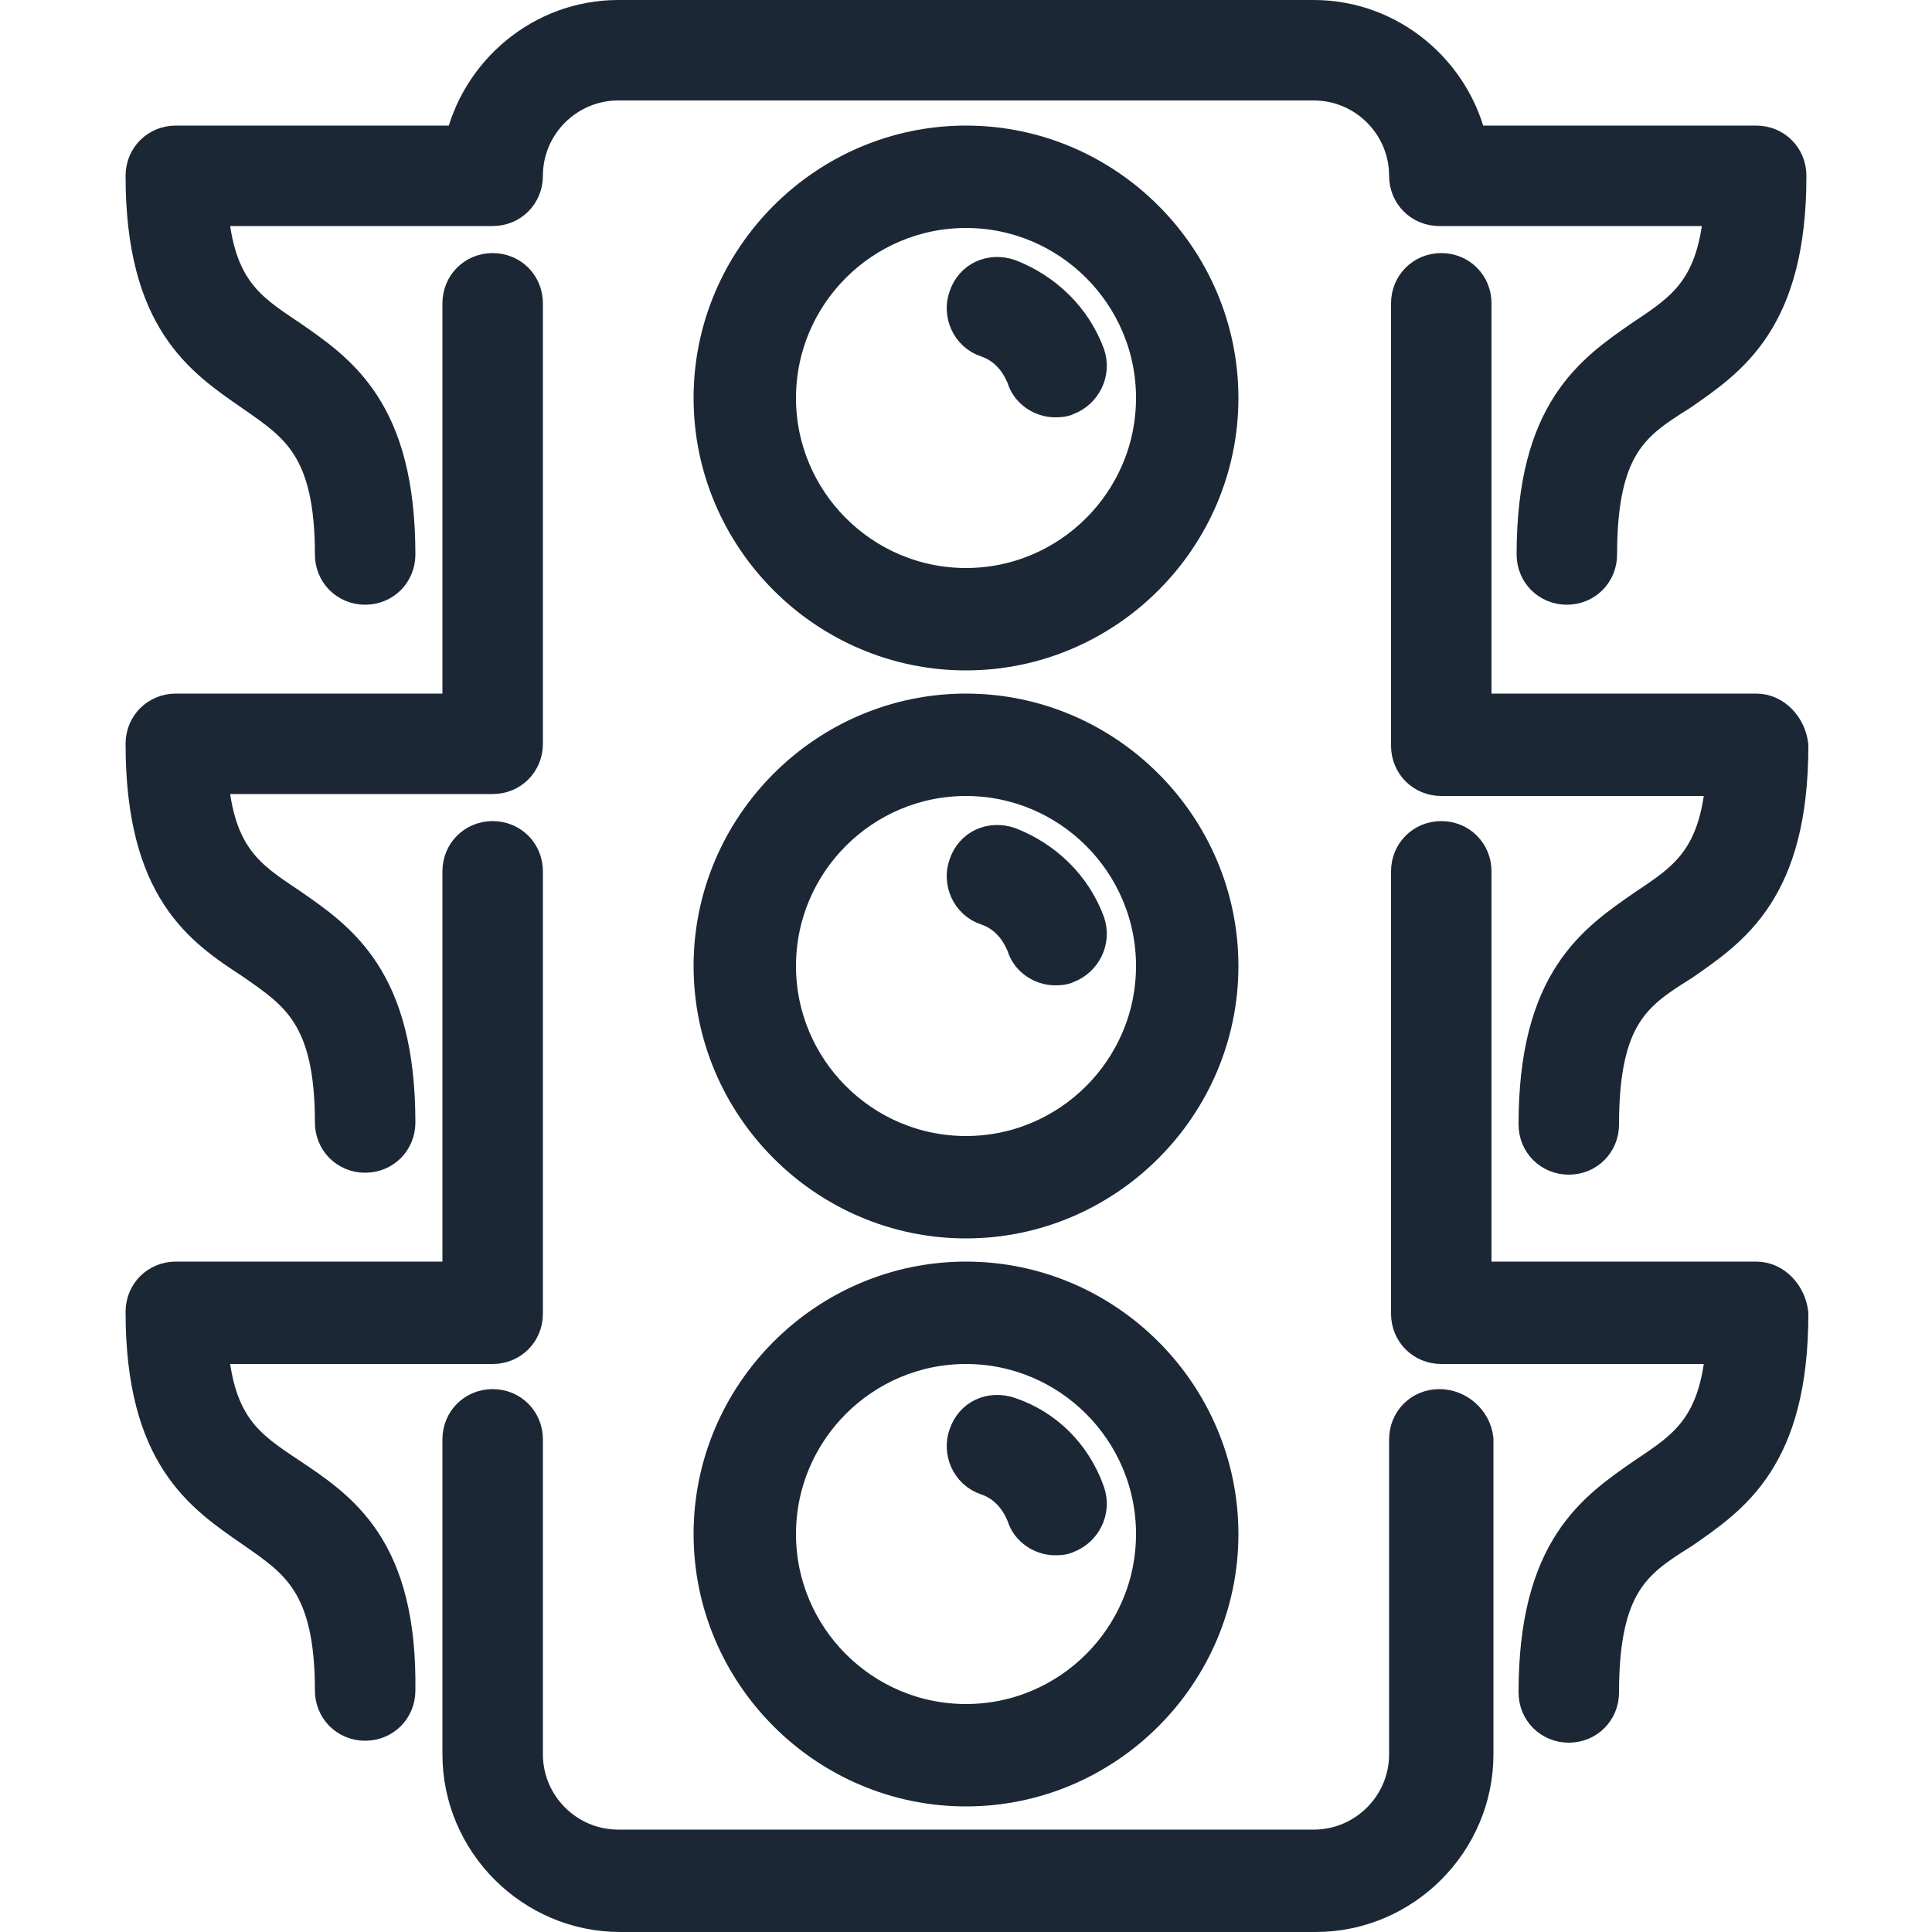 <?xml version="1.0" encoding="utf-8"?>
<!-- Generator: Adobe Illustrator 18.0.0, SVG Export Plug-In . SVG Version: 6.00 Build 0)  -->
<!DOCTYPE svg PUBLIC "-//W3C//DTD SVG 1.1//EN" "http://www.w3.org/Graphics/SVG/1.1/DTD/svg11.dtd">
<svg version="1.1" id="Layer_1" xmlns="http://www.w3.org/2000/svg" xmlns:xlink="http://www.w3.org/1999/xlink" x="0px" y="0px"
	 viewBox="0 0 100 100" enable-background="new 0 0 100 100" xml:space="preserve">
<g>
	<g>
		<g>
			<path fill="#1B2734" stroke="#1B2734" stroke-width="2" stroke-miterlimit="10" d="M52.2,73.3c-0.9-0.3-1.8,0.1-2.1,1
				c-0.3,0.8,0.1,1.8,1,2.1c0.9,0.3,1.6,1,2,2c0.2,0.7,0.9,1.1,1.5,1.1c0.2,0,0.4,0,0.6-0.1c0.8-0.3,1.3-1.2,1-2.1
				C55.5,75.3,54,73.9,52.2,73.3z"/>
			<path fill="#1B2734" stroke="#1B2734" stroke-width="2" stroke-miterlimit="10" d="M13.1,20.3c2.3,1.6,4.2,2.8,4.2,8.4
				c0,0.9,0.7,1.6,1.6,1.6c0.9,0,1.6-0.7,1.6-1.6c0-7.4-3-9.4-5.6-11.2c-2.1-1.4-3.8-2.5-4.1-6.8h14.7c0.9,0,1.6-0.7,1.6-1.6
				c0-2.7,2.2-4.9,4.9-4.9h36c2.7,0,4.9,2.2,4.9,4.9c0,0.9,0.7,1.6,1.6,1.6h14.7c-0.3,4.3-2,5.4-4.1,6.8c-2.6,1.8-5.6,3.8-5.6,11.2
				c0,0.9,0.7,1.6,1.6,1.6s1.6-0.7,1.6-1.6c0-5.7,1.8-6.9,4.2-8.4c2.6-1.8,5.6-3.8,5.6-11.2c0-0.9-0.7-1.6-1.6-1.6H76
				C75.2,3.8,71.9,1,68,1H32c-3.9,0-7.2,2.8-8,6.5H9.1c-0.9,0-1.6,0.7-1.6,1.6C7.5,16.5,10.5,18.5,13.1,20.3z"/>
			<path fill="#1B2734" stroke="#1B2734" stroke-width="2" stroke-miterlimit="10" d="M50,66.3c-7.2,0-13.1,5.9-13.1,13.1
				S42.8,92.5,50,92.5s13.1-5.9,13.1-13.1S57.2,66.3,50,66.3z M50,89.2c-5.4,0-9.8-4.4-9.8-9.8c0-5.4,4.4-9.8,9.8-9.8
				s9.8,4.4,9.8,9.8C59.8,84.8,55.4,89.2,50,89.2z"/>
			<path fill="#1B2734" stroke="#1B2734" stroke-width="2" stroke-miterlimit="10" d="M52.2,43.8c-0.9-0.3-1.8,0.1-2.1,1
				c-0.3,0.8,0.1,1.8,1,2.1c0.9,0.3,1.6,1,2,2c0.2,0.7,0.9,1.1,1.5,1.1c0.2,0,0.4,0,0.6-0.1c0.8-0.3,1.3-1.2,1-2.1
				C55.5,45.9,54,44.5,52.2,43.8z"/>
			<path fill="#1B2734" stroke="#1B2734" stroke-width="2" stroke-miterlimit="10" d="M50,36.9c-7.2,0-13.1,5.9-13.1,13.1
				S42.8,63.1,50,63.1S63.1,57.2,63.1,50S57.2,36.9,50,36.9z M50,59.8c-5.4,0-9.8-4.4-9.8-9.8s4.4-9.8,9.8-9.8s9.8,4.4,9.8,9.8
				S55.4,59.8,50,59.8z"/>
			<path fill="#1B2734" stroke="#1B2734" stroke-width="2" stroke-miterlimit="10" d="M90.9,36.9H76.2V15.7c0-0.9-0.7-1.6-1.6-1.6
				s-1.6,0.7-1.6,1.6v22.9c0,0.9,0.7,1.6,1.6,1.6h14.7c-0.3,4.3-2,5.4-4.1,6.8c-2.6,1.8-5.6,3.8-5.6,11.2c0,0.9,0.7,1.6,1.6,1.6
				s1.6-0.7,1.6-1.6c0-5.7,1.8-6.9,4.2-8.4c2.6-1.8,5.6-3.8,5.6-11.2C92.5,37.7,91.8,36.9,90.9,36.9z"/>
			<path fill="#1B2734" stroke="#1B2734" stroke-width="2" stroke-miterlimit="10" d="M52.2,14.4c-0.9-0.3-1.8,0.1-2.1,1
				c-0.3,0.8,0.1,1.8,1,2.1c0.9,0.3,1.6,1,2,2c0.2,0.7,0.9,1.1,1.5,1.1c0.2,0,0.4,0,0.6-0.1c0.8-0.3,1.3-1.2,1-2.1
				C55.5,16.5,54,15.1,52.2,14.4z"/>
			<path fill="#1B2734" stroke="#1B2734" stroke-width="2" stroke-miterlimit="10" d="M90.9,66.3H76.2V45.1c0-0.9-0.7-1.6-1.6-1.6
				s-1.6,0.7-1.6,1.6V68c0,0.9,0.7,1.6,1.6,1.6h14.7c-0.3,4.3-2,5.4-4.1,6.8c-2.6,1.8-5.6,3.8-5.6,11.2c0,0.9,0.7,1.6,1.6,1.6
				s1.6-0.7,1.6-1.6c0-5.7,1.8-6.9,4.2-8.4c2.6-1.8,5.6-3.8,5.6-11.2C92.5,67.1,91.8,66.3,90.9,66.3z"/>
			<path fill="#1B2734" stroke="#1B2734" stroke-width="2" stroke-miterlimit="10" d="M14.9,76.4c-2.1-1.4-3.8-2.5-4.1-6.8h14.7
				c0.9,0,1.6-0.7,1.6-1.6V45.1c0-0.9-0.7-1.6-1.6-1.6s-1.6,0.7-1.6,1.6v21.2H9.1c-0.9,0-1.6,0.7-1.6,1.6c0,7.4,3,9.4,5.6,11.2
				c2.3,1.6,4.2,2.8,4.2,8.4c0,0.9,0.7,1.6,1.6,1.6c0.9,0,1.6-0.7,1.6-1.6C20.6,80.2,17.6,78.2,14.9,76.4z"/>
			<path fill="#1B2734" stroke="#1B2734" stroke-width="2" stroke-miterlimit="10" d="M74.5,72.9c-0.9,0-1.6,0.7-1.6,1.6v16.3
				c0,2.7-2.2,4.9-4.9,4.9H32c-2.7,0-4.9-2.2-4.9-4.9V74.5c0-0.9-0.7-1.6-1.6-1.6c-0.9,0-1.6,0.7-1.6,1.6v16.3
				c0,4.5,3.7,8.2,8.2,8.2h36c4.5,0,8.2-3.7,8.2-8.2V74.5C76.2,73.6,75.4,72.9,74.5,72.9z"/>
			<path fill="#1B2734" stroke="#1B2734" stroke-width="2" stroke-miterlimit="10" d="M13.1,49.7c2.3,1.6,4.2,2.8,4.2,8.4
				c0,0.9,0.7,1.6,1.6,1.6c0.9,0,1.6-0.7,1.6-1.6c0-7.4-3-9.4-5.6-11.2c-2.1-1.4-3.8-2.5-4.1-6.8h14.7c0.9,0,1.6-0.7,1.6-1.6V15.7
				c0-0.9-0.7-1.6-1.6-1.6s-1.6,0.7-1.6,1.6v21.2H9.1c-0.9,0-1.6,0.7-1.6,1.6C7.5,46,10.5,48,13.1,49.7z"/>
			<path fill="#1B2734" stroke="#1B2734" stroke-width="2" stroke-miterlimit="10" d="M50,7.5c-7.2,0-13.1,5.9-13.1,13.1
				S42.8,33.7,50,33.7s13.1-5.9,13.1-13.1S57.2,7.5,50,7.5z M50,30.4c-5.4,0-9.8-4.4-9.8-9.8s4.4-9.8,9.8-9.8s9.8,4.4,9.8,9.8
				S55.4,30.4,50,30.4z"/>
		</g>
	</g>
</g>
</svg>

